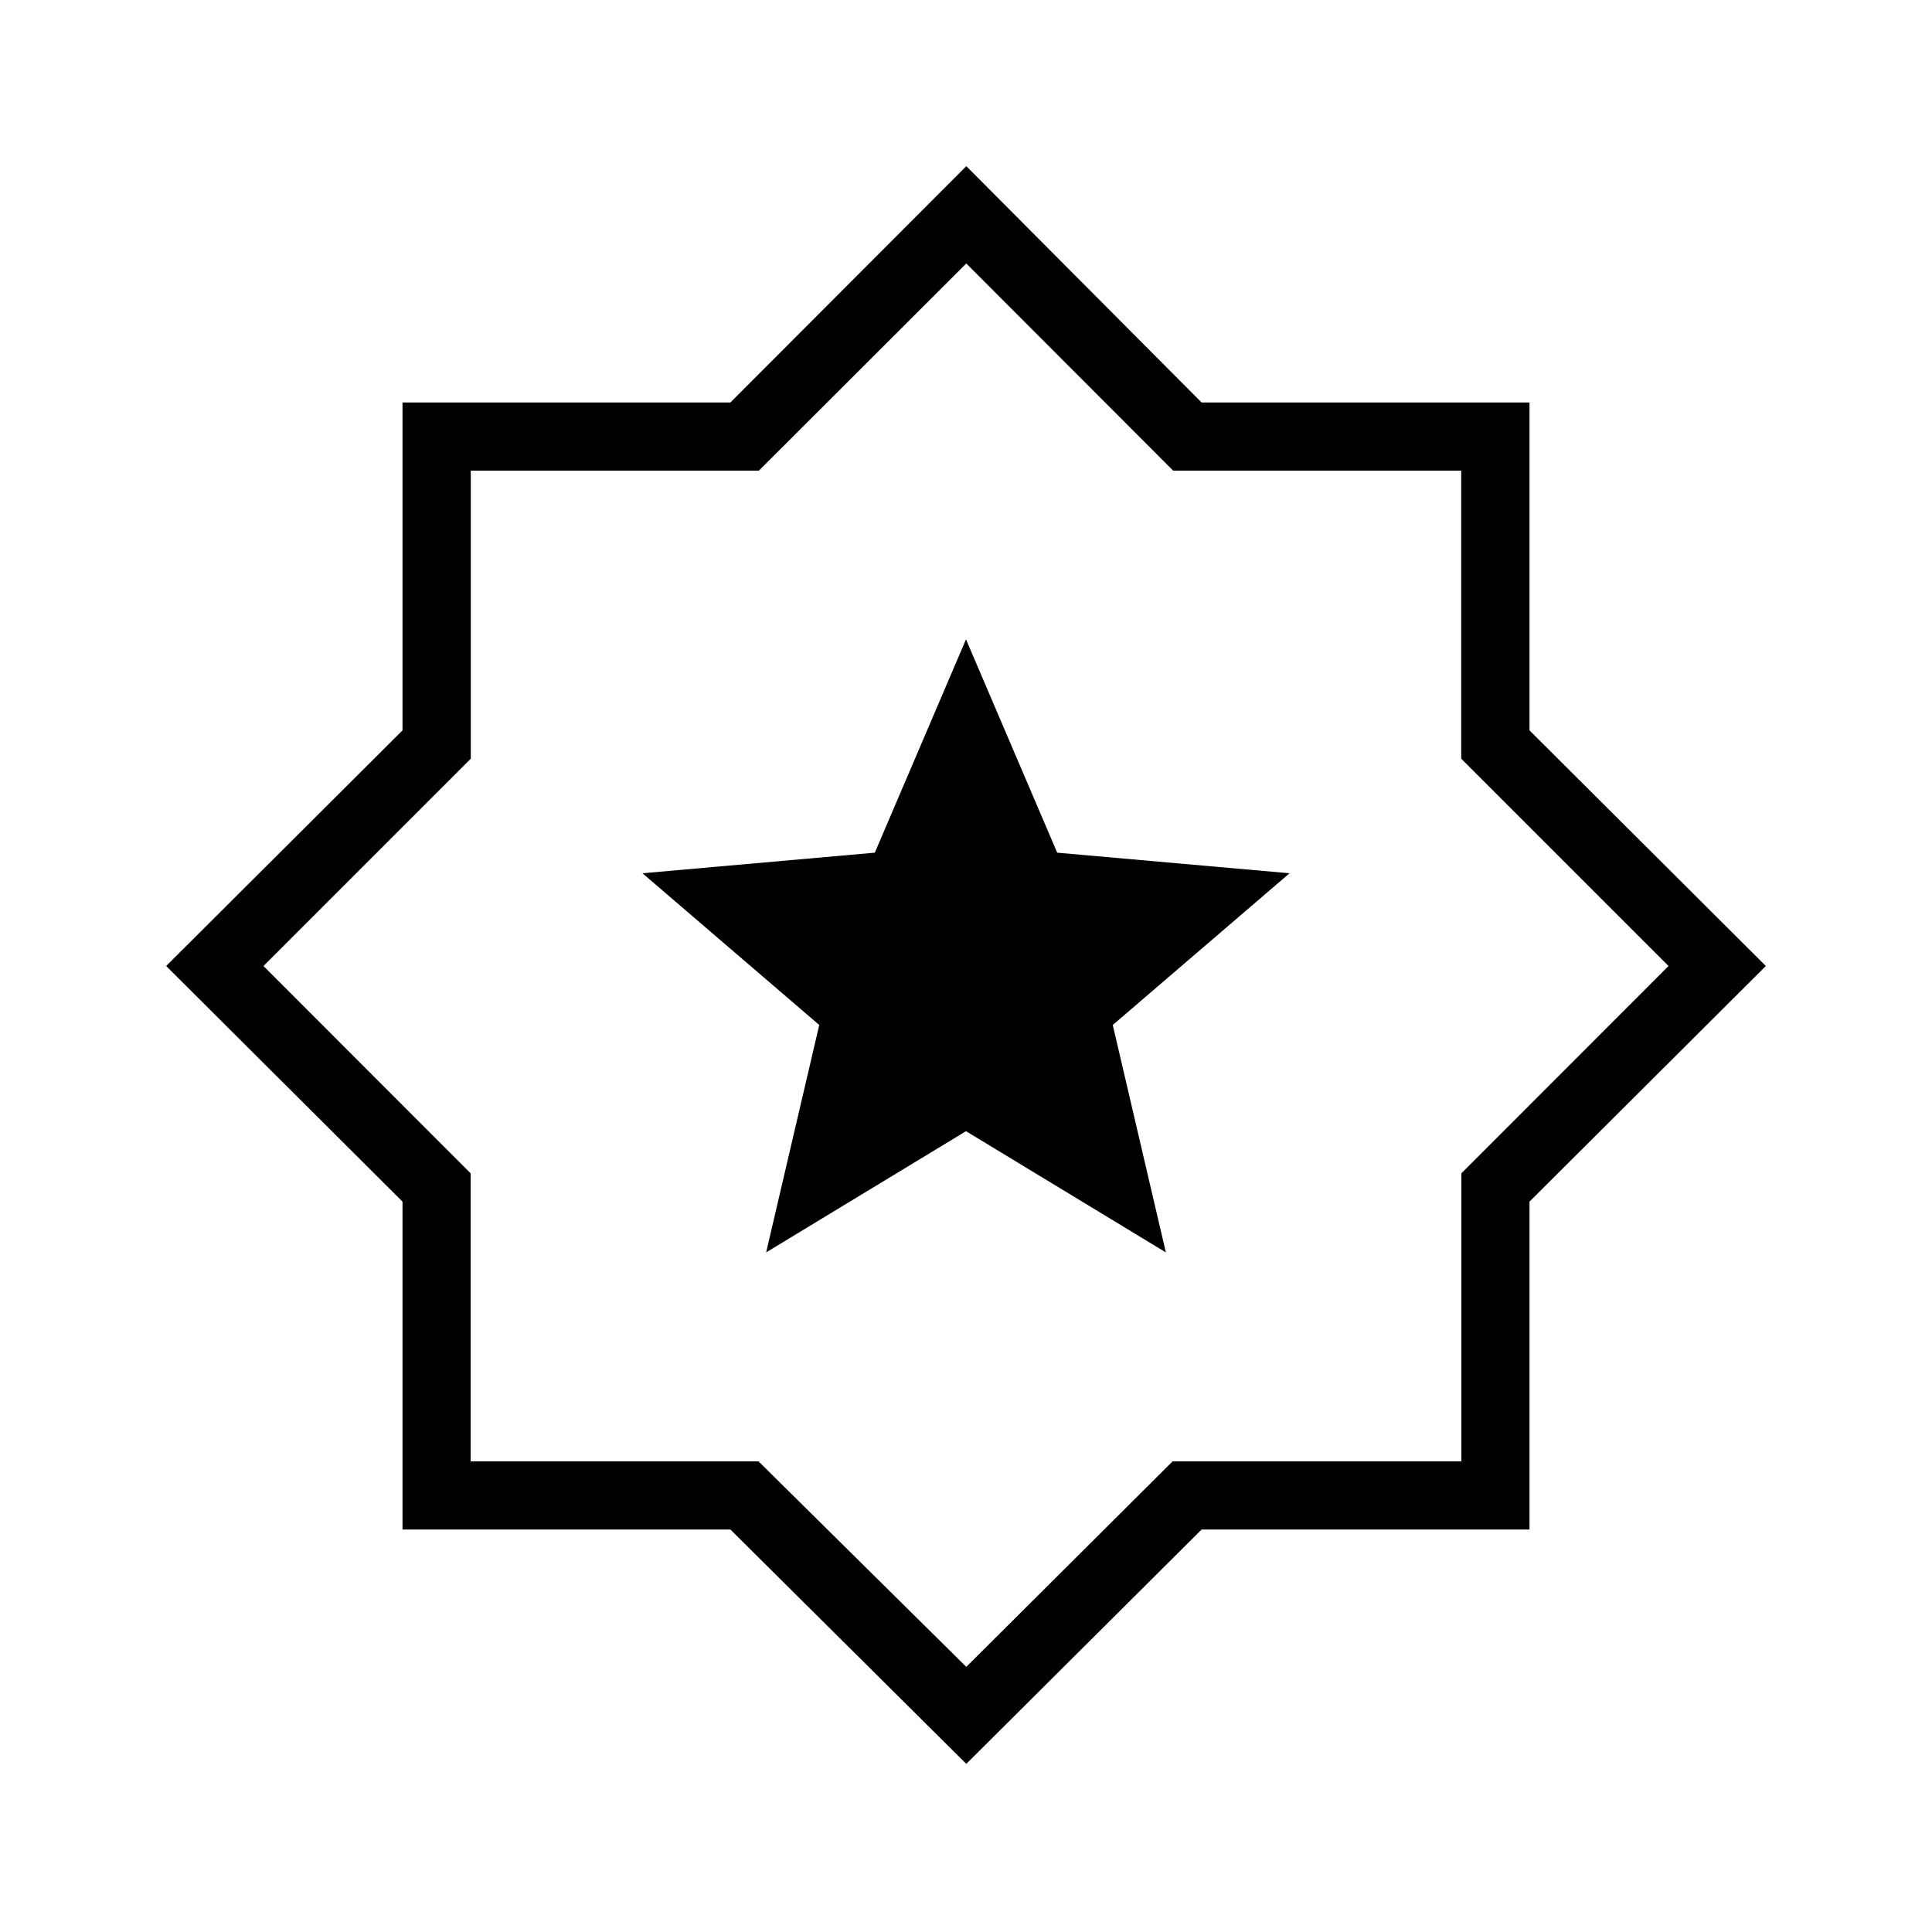 <svg xmlns="http://www.w3.org/2000/svg" height="40" viewBox="0 -960 960 960" width="40"><path d="M380.69-337.69 480-397.92l99.31 60.23-26.39-113 87.85-75.39-115.46-10.23-45.31-106-45.31 106-115.46 10.23 87.85 75.39-26.39 113Zm99.46 254.15L362.92-200H200v-162.92L82.56-480 200-597.08V-760h162.92l117.23-117.44L597.08-760H760v162.92L877.44-480 760-362.92V-200H597.08L480.15-83.54Zm0-48.2 102.5-102.11h143.5v-143.14L829.08-480 726.07-583.01v-143.14H582.92L480.15-829.08 377.08-726.15H233.93v143.14L130.92-480l102.93 103.01v143.14h143.07l103.23 102.11Zm0-348.41Z"/></svg>